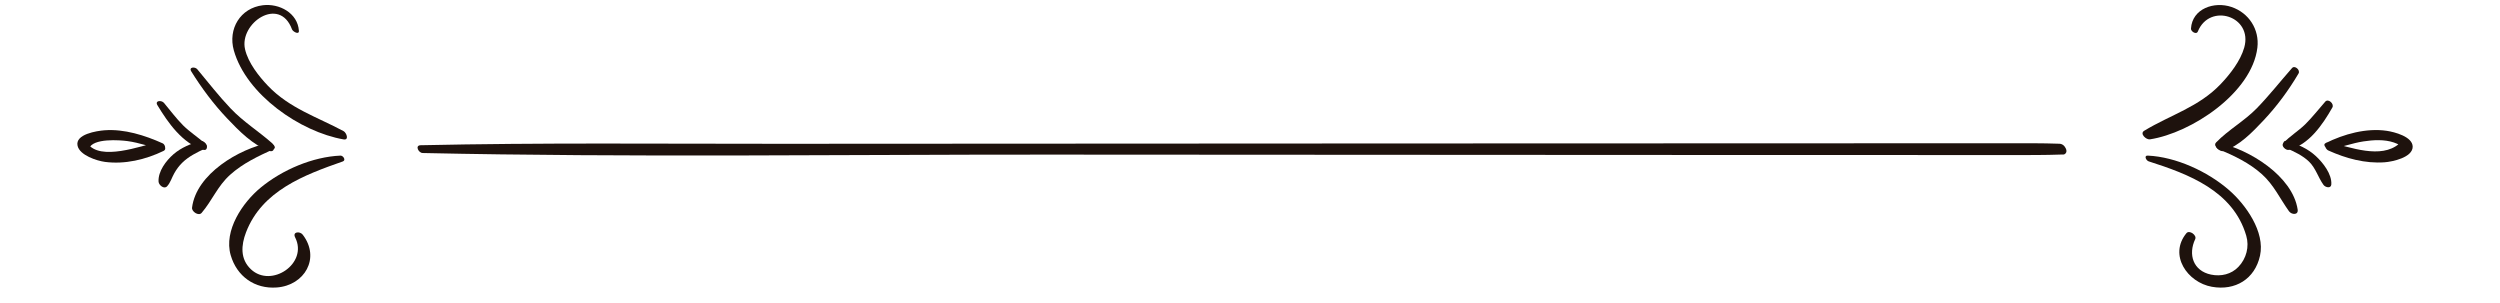 <?xml version="1.0" encoding="UTF-8" standalone="no"?>
<!DOCTYPE svg PUBLIC "-//W3C//DTD SVG 1.1//EN" "http://www.w3.org/Graphics/SVG/1.1/DTD/svg11.dtd">
<svg version="1.1" xmlns="http://www.w3.org/2000/svg" xmlns:xlink="http://www.w3.org/1999/xlink" preserveAspectRatio="xMidYMid meet" viewBox="98.375 493.899 472.402 60.688" width="468.4" height="56.69"><defs><path d="M524.69 500.21C527.05 494.39 535.79 497.13 533.99 503.45C533.23 506.11 531.19 508.74 529.31 510.72C524.9 515.38 519.21 516.92 513.92 520.13C512.97 520.71 514.33 521.96 515.07 521.85C523.35 520.58 535.54 512.55 536.63 503.46C537.07 499.81 534.93 496.48 531.44 495.3C528 494.13 523.57 495.59 523.31 499.63C523.27 500.22 524.4 500.93 524.69 500.21" id="amA5ghQpb"></path><path d="M514.82 526.26C522.88 528.83 531.79 532.21 534.4 541.19C535.04 543.37 534.43 545.76 532.82 547.43C531.4 548.92 529.34 549.39 527.34 548.98C523.72 548.23 522.71 544.92 524.16 541.86C524.53 541.07 522.99 539.96 522.4 540.67C518.78 545.07 522.62 550.55 527.5 551.42C532.19 552.26 536.13 549.87 537.16 545.18C538.21 540.41 534.29 534.91 530.88 531.97C526.62 528.28 520.29 525.37 514.66 525.11C513.81 525.07 514.32 526.1 514.82 526.26" id="d19zwTDLD"></path><path d="M543.58 507.55C541.21 510.24 539 513.06 536.5 515.63C534.01 518.18 530.82 519.93 528.38 522.44C527.69 523.15 529.09 524.41 529.83 524.19C532.95 523.23 535.68 520.36 537.87 518.04C540.55 515.19 542.91 512 544.89 508.63C545.29 507.96 544.13 506.92 543.58 507.55" id="b7Jp2dakpU"></path><path d="M528.89 523.84C532.02 525.16 534.99 526.56 537.55 528.85C539.95 531.01 541.14 533.72 542.97 536.27C543.49 536.99 544.88 537.08 544.71 535.94C543.7 529.19 534.95 523.85 528.89 522.56C527.81 522.33 528.21 523.55 528.89 523.84" id="bkV6zH7NY"></path><path d="M550.25 514.28C548.92 515.79 547.68 517.39 546.25 518.81C544.85 520.19 543.17 521.17 541.83 522.61C541.31 523.18 542.38 524.12 542.95 523.96C546.98 522.92 549.72 518.9 551.67 515.46C552.09 514.73 550.85 513.6 550.25 514.28" id="b1egQCpYcm"></path><path d="M542.42 523.6C544.02 524.31 545.71 525.08 546.98 526.31C548.36 527.65 548.79 529.46 549.89 530.98C550.25 531.49 551.4 531.77 551.46 530.9C551.6 528.82 549.79 526.53 548.35 525.2C546.73 523.7 544.72 522.83 542.63 522.21C541.58 521.89 541.64 523.26 542.42 523.6" id="b1VD2eqing"></path><path d="M551.13 523.84C553.43 523.47 555.61 522.61 557.91 522.26C559.88 521.96 562.09 521.83 564.01 522.48C564.44 522.63 564.86 522.81 565.25 523.04C565.54 522.41 565.48 522.3 565.08 522.71C561.46 525.87 555.18 523.4 551.15 522.45C549.91 522.15 549.97 523.68 550.9 524.1C554.41 525.68 558.25 526.73 562.14 526.45C563.7 526.34 567.77 525.49 567.78 523.33C567.78 521.29 564.06 520.36 562.59 520.14C558.49 519.53 553.98 520.78 550.31 522.61C549.6 522.97 550.62 523.92 551.13 523.84" id="a2ekuK4XJO"></path><path d="M143.81 500.06C143.56 496.5 139.88 494.55 136.59 494.95C132.05 495.5 129.55 499.71 130.76 504.01C133.26 512.87 144.07 520.34 152.77 521.86C153.93 522.06 153.36 520.52 152.77 520.2C147.47 517.36 141.92 515.62 137.62 511.13C135.75 509.17 133.63 506.48 133.01 503.78C131.8 498.56 139.92 492.99 142.43 499.79C142.6 500.24 143.88 500.97 143.81 500.06" id="cZDeqy22B"></path><path d="M152.15 525.11C146.57 525.35 140.49 527.96 136.18 531.5C132.52 534.5 128.7 540.13 130.13 545.08C131.36 549.33 134.95 551.89 139.37 551.56C144.94 551.15 148.18 545.67 144.58 540.97C144.01 540.23 142.47 540.36 143.06 541.52C145.71 546.75 138.27 551.74 134.2 547.92C131.99 545.85 132.23 543.06 133.2 540.51C136.4 532.16 144.84 529 152.62 526.28C153.31 526.04 152.7 525.09 152.15 525.11" id="fJOEOvjCX"></path><path d="M122.22 508.22C124.31 511.58 126.7 514.79 129.43 517.66C131.77 520.12 134.56 522.99 137.82 524.15C139.03 524.58 139.03 523.14 138.36 522.55C135.63 520.15 132.65 518.32 130.11 515.64C127.74 513.15 125.63 510.43 123.43 507.79C122.98 507.24 121.67 507.33 122.22 508.22" id="dIIgNwxgD"></path><path d="M137.88 522.54C131.84 523.72 123.22 528.78 122.38 535.54C122.27 536.34 123.7 537.3 124.3 536.6C126.41 534.13 127.5 531.22 130 528.97C132.59 526.64 135.6 525.25 138.73 523.81C139.47 523.48 138.42 522.43 137.88 522.54" id="f41pDsTXCw"></path><path d="M115.44 515.01C117.58 518.55 120.45 522.65 124.57 523.93C125.52 524.23 125.52 523.17 124.99 522.7C123.56 521.4 121.92 520.38 120.55 519.01C119.18 517.62 118 516.04 116.75 514.54C116.26 513.95 114.85 514.04 115.44 515.01" id="a2mOpT6rAY"></path><path d="M124.08 522.17C122.1 522.74 120.23 523.48 118.65 524.84C117.16 526.14 115.55 528.26 115.66 530.33C115.7 531.02 116.76 531.92 117.37 531.27C118.06 530.52 118.32 529.51 118.82 528.64C119.25 527.87 119.78 527.16 120.41 526.54C121.71 525.26 123.44 524.42 125.08 523.66C125.9 523.28 124.74 521.98 124.08 522.17" id="c2p1Ztha58"></path><path d="M116.51 522.66C112.92 521.04 108.79 519.73 104.81 520.03C103.32 520.15 98.87 520.8 99.42 523.15C99.86 525.04 103.26 526.15 104.9 526.37C108.9 526.9 113.07 525.91 116.66 524.17C117.65 523.69 116.24 522.24 115.48 522.41C112.17 523.14 103.88 526.31 101.39 522.62C101.49 522.99 101.59 523.36 101.69 523.73C102.44 521.55 107.96 522 109.44 522.2C111.85 522.52 114.12 523.42 116.5 523.84C117.3 523.99 116.97 522.87 116.51 522.66" id="bqy9YSo2i"></path><path d="M168.63 524.59C210.49 525.5 252.43 524.89 294.29 524.91C334.51 524.93 374.72 524.96 414.94 524.98C439.03 525 463.12 524.99 487.21 525C488.96 525 487.86 522.63 486.57 522.63C486.45 522.63 486.34 522.63 486.22 522.63C484.47 522.63 485.57 524.99 486.86 525C490.42 525 493.97 525.02 497.52 524.89C499.27 524.82 497.87 522.23 496.42 522.83C496.85 522.76 496.91 522.73 496.59 522.75C495.02 522.75 496.01 524.87 497.17 524.87C497.41 524.89 497.43 524.88 497.23 524.83C498.88 525.36 498.46 522.79 496.94 522.73C493.36 522.6 489.79 522.63 486.22 522.63C484.47 522.63 485.57 525 486.86 525C486.98 525 487.09 525 487.21 525C488.96 524.99 487.86 522.63 486.57 522.63C404.51 522.64 322.46 522.7 240.4 522.74C216.34 522.75 192.26 522.5 168.21 523.03C167.05 523.06 167.79 524.57 168.63 524.59" id="b3D2pJUyAg"></path></defs><g><g><use xlink:href="#amA5ghQpb" opacity="1" fill="#1e120d" fill-opacity="1"></use><g><use xlink:href="#amA5ghQpb" opacity="1" fill-opacity="0" stroke="#000000" stroke-width="1" stroke-opacity="0"></use></g></g><g><use xlink:href="#d19zwTDLD" opacity="1" fill="#1e120d" fill-opacity="1"></use><g><use xlink:href="#d19zwTDLD" opacity="1" fill-opacity="0" stroke="#000000" stroke-width="1" stroke-opacity="0"></use></g></g><g><use xlink:href="#b7Jp2dakpU" opacity="1" fill="#1e120d" fill-opacity="1"></use><g><use xlink:href="#b7Jp2dakpU" opacity="1" fill-opacity="0" stroke="#000000" stroke-width="1" stroke-opacity="0"></use></g></g><g><use xlink:href="#bkV6zH7NY" opacity="1" fill="#1e120d" fill-opacity="1"></use><g><use xlink:href="#bkV6zH7NY" opacity="1" fill-opacity="0" stroke="#000000" stroke-width="1" stroke-opacity="0"></use></g></g><g><use xlink:href="#b1egQCpYcm" opacity="1" fill="#1e120d" fill-opacity="1"></use><g><use xlink:href="#b1egQCpYcm" opacity="1" fill-opacity="0" stroke="#000000" stroke-width="1" stroke-opacity="0"></use></g></g><g><use xlink:href="#b1VD2eqing" opacity="1" fill="#1e120d" fill-opacity="1"></use><g><use xlink:href="#b1VD2eqing" opacity="1" fill-opacity="0" stroke="#000000" stroke-width="1" stroke-opacity="0"></use></g></g><g><use xlink:href="#a2ekuK4XJO" opacity="1" fill="#1e120d" fill-opacity="1"></use><g><use xlink:href="#a2ekuK4XJO" opacity="1" fill-opacity="0" stroke="#000000" stroke-width="1" stroke-opacity="0"></use></g></g><g><use xlink:href="#cZDeqy22B" opacity="1" fill="#1e120d" fill-opacity="1"></use><g><use xlink:href="#cZDeqy22B" opacity="1" fill-opacity="0" stroke="#000000" stroke-width="1" stroke-opacity="0"></use></g></g><g><use xlink:href="#fJOEOvjCX" opacity="1" fill="#1e120d" fill-opacity="1"></use><g><use xlink:href="#fJOEOvjCX" opacity="1" fill-opacity="0" stroke="#000000" stroke-width="1" stroke-opacity="0"></use></g></g><g><use xlink:href="#dIIgNwxgD" opacity="1" fill="#1e120d" fill-opacity="1"></use><g><use xlink:href="#dIIgNwxgD" opacity="1" fill-opacity="0" stroke="#000000" stroke-width="1" stroke-opacity="0"></use></g></g><g><use xlink:href="#f41pDsTXCw" opacity="1" fill="#1e120d" fill-opacity="1"></use><g><use xlink:href="#f41pDsTXCw" opacity="1" fill-opacity="0" stroke="#000000" stroke-width="1" stroke-opacity="0"></use></g></g><g><use xlink:href="#a2mOpT6rAY" opacity="1" fill="#1e120d" fill-opacity="1"></use><g><use xlink:href="#a2mOpT6rAY" opacity="1" fill-opacity="0" stroke="#000000" stroke-width="1" stroke-opacity="0"></use></g></g><g><use xlink:href="#c2p1Ztha58" opacity="1" fill="#1e120d" fill-opacity="1"></use><g><use xlink:href="#c2p1Ztha58" opacity="1" fill-opacity="0" stroke="#000000" stroke-width="1" stroke-opacity="0"></use></g></g><g><use xlink:href="#bqy9YSo2i" opacity="1" fill="#1e120d" fill-opacity="1"></use><g><use xlink:href="#bqy9YSo2i" opacity="1" fill-opacity="0" stroke="#000000" stroke-width="1" stroke-opacity="0"></use></g></g><g><use xlink:href="#b3D2pJUyAg" opacity="1" fill="#1e120d" fill-opacity="1"></use><g><use xlink:href="#b3D2pJUyAg" opacity="1" fill-opacity="0" stroke="#000000" stroke-width="1" stroke-opacity="0"></use></g></g></g></svg>